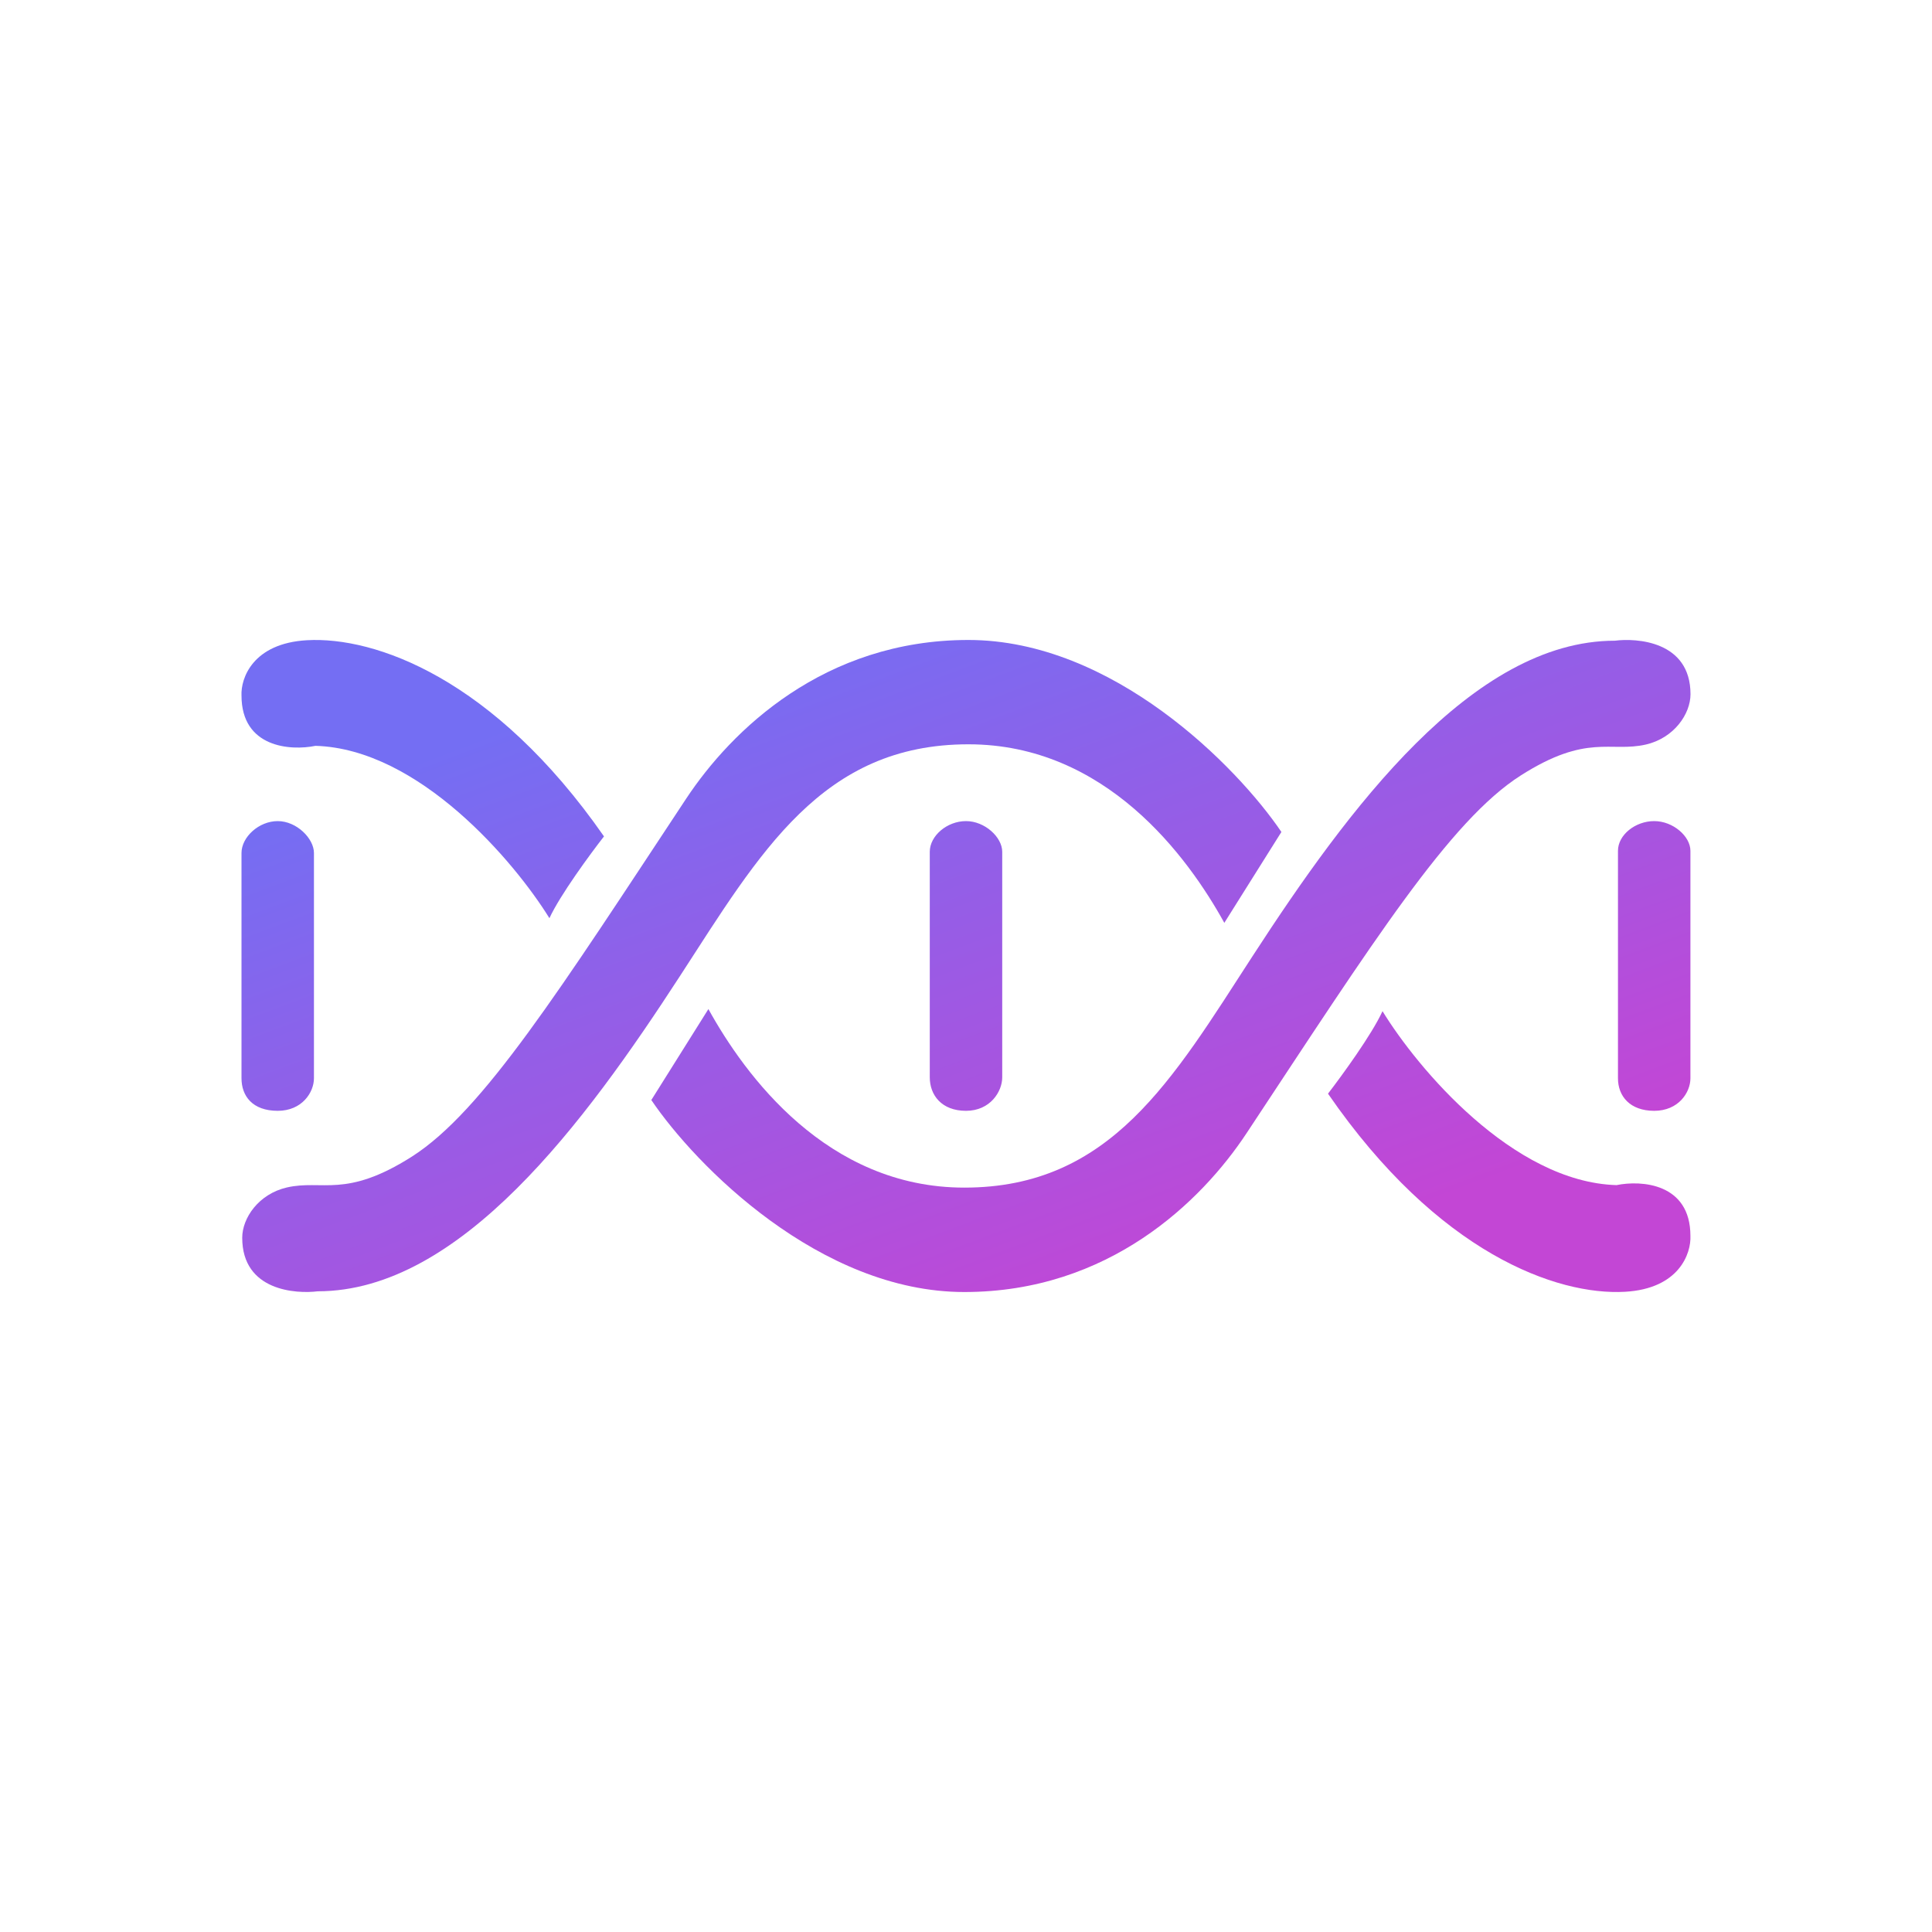 <svg width="24" height="24" viewBox="0 0 24 24" fill="none" xmlns="http://www.w3.org/2000/svg">
<path d="M3 13.394V10.596C3 10.399 3.215 10.2 3.45 10.2C3.685 10.2 3.9 10.416 3.9 10.596V13.394C3.9 13.57 3.752 13.799 3.45 13.799C3.136 13.799 3 13.615 3 13.394ZM11.55 13.383V10.581C11.55 10.383 11.764 10.2 12 10.2C12.235 10.2 12.45 10.401 12.45 10.581V13.383C12.45 13.559 12.302 13.799 12 13.799C11.697 13.799 11.55 13.604 11.55 13.383ZM20.099 13.395V10.569C20.099 10.372 20.314 10.2 20.549 10.2C20.784 10.2 20.999 10.389 20.999 10.569V13.395C20.999 13.571 20.851 13.799 20.549 13.799C20.247 13.799 20.099 13.616 20.099 13.395ZM3.814 7.953C3.139 7.991 2.99 8.427 3 8.64C3 9.29 3.612 9.328 3.919 9.265C5.208 9.303 6.394 10.708 6.825 11.406C6.958 11.118 7.332 10.609 7.503 10.39C6.132 8.422 4.657 7.906 3.814 7.953ZM20.186 16.047C20.861 16.009 21.009 15.568 20.999 15.353C20.999 14.697 20.387 14.659 20.081 14.722C18.791 14.684 17.605 13.265 17.174 12.561C17.042 12.851 16.667 13.365 16.497 13.586C17.867 15.574 19.343 16.094 20.186 16.047Z" fill="url(#paint0_linear_328_26997)"/>
<path d="M3.564 14.751C3.212 14.832 3.009 15.131 3.009 15.376C3.009 16.041 3.685 16.074 3.947 16.041C5.719 16.041 7.265 13.945 8.446 12.126C9.444 10.588 10.211 9.246 12.03 9.246C13.737 9.246 14.756 10.644 15.209 11.464L15.918 10.335C15.368 9.522 13.822 7.95 12.03 7.95C10.237 7.95 9.085 9.073 8.524 9.921C6.956 12.293 6.001 13.804 5.116 14.368C4.292 14.892 4.004 14.65 3.564 14.751Z" fill="url(#paint1_linear_328_26997)"/>
<path d="M20.445 9.249C20.797 9.168 21 8.868 21 8.624C21 7.959 20.323 7.925 20.061 7.959C18.289 7.959 16.743 10.055 15.562 11.874C14.564 13.412 13.798 14.753 11.979 14.753C10.271 14.753 9.253 13.355 8.8 12.535L8.091 13.665C8.64 14.477 10.186 16.05 11.979 16.05C13.772 16.05 14.923 14.927 15.484 14.079C17.053 11.706 18.008 10.195 18.893 9.632C19.716 9.108 20.004 9.35 20.445 9.249Z" fill="url(#paint2_linear_328_26997)"/>
<defs>
<linearGradient id="paint0_linear_328_26997" x1="5.888" y1="9.177" x2="9.251" y2="18.145" gradientUnits="userSpaceOnUse">
<stop stop-color="#746EF3"/>
<stop offset="1" stop-color="#C346D5"/>
</linearGradient>
<linearGradient id="paint1_linear_328_26997" x1="5.889" y1="9.176" x2="9.252" y2="18.145" gradientUnits="userSpaceOnUse">
<stop stop-color="#746EF3"/>
<stop offset="1" stop-color="#C346D5"/>
</linearGradient>
<linearGradient id="paint2_linear_328_26997" x1="5.889" y1="9.176" x2="9.252" y2="18.145" gradientUnits="userSpaceOnUse">
<stop stop-color="#746EF3"/>
<stop offset="1" stop-color="#C346D5"/>
</linearGradient>
</defs>
</svg>
